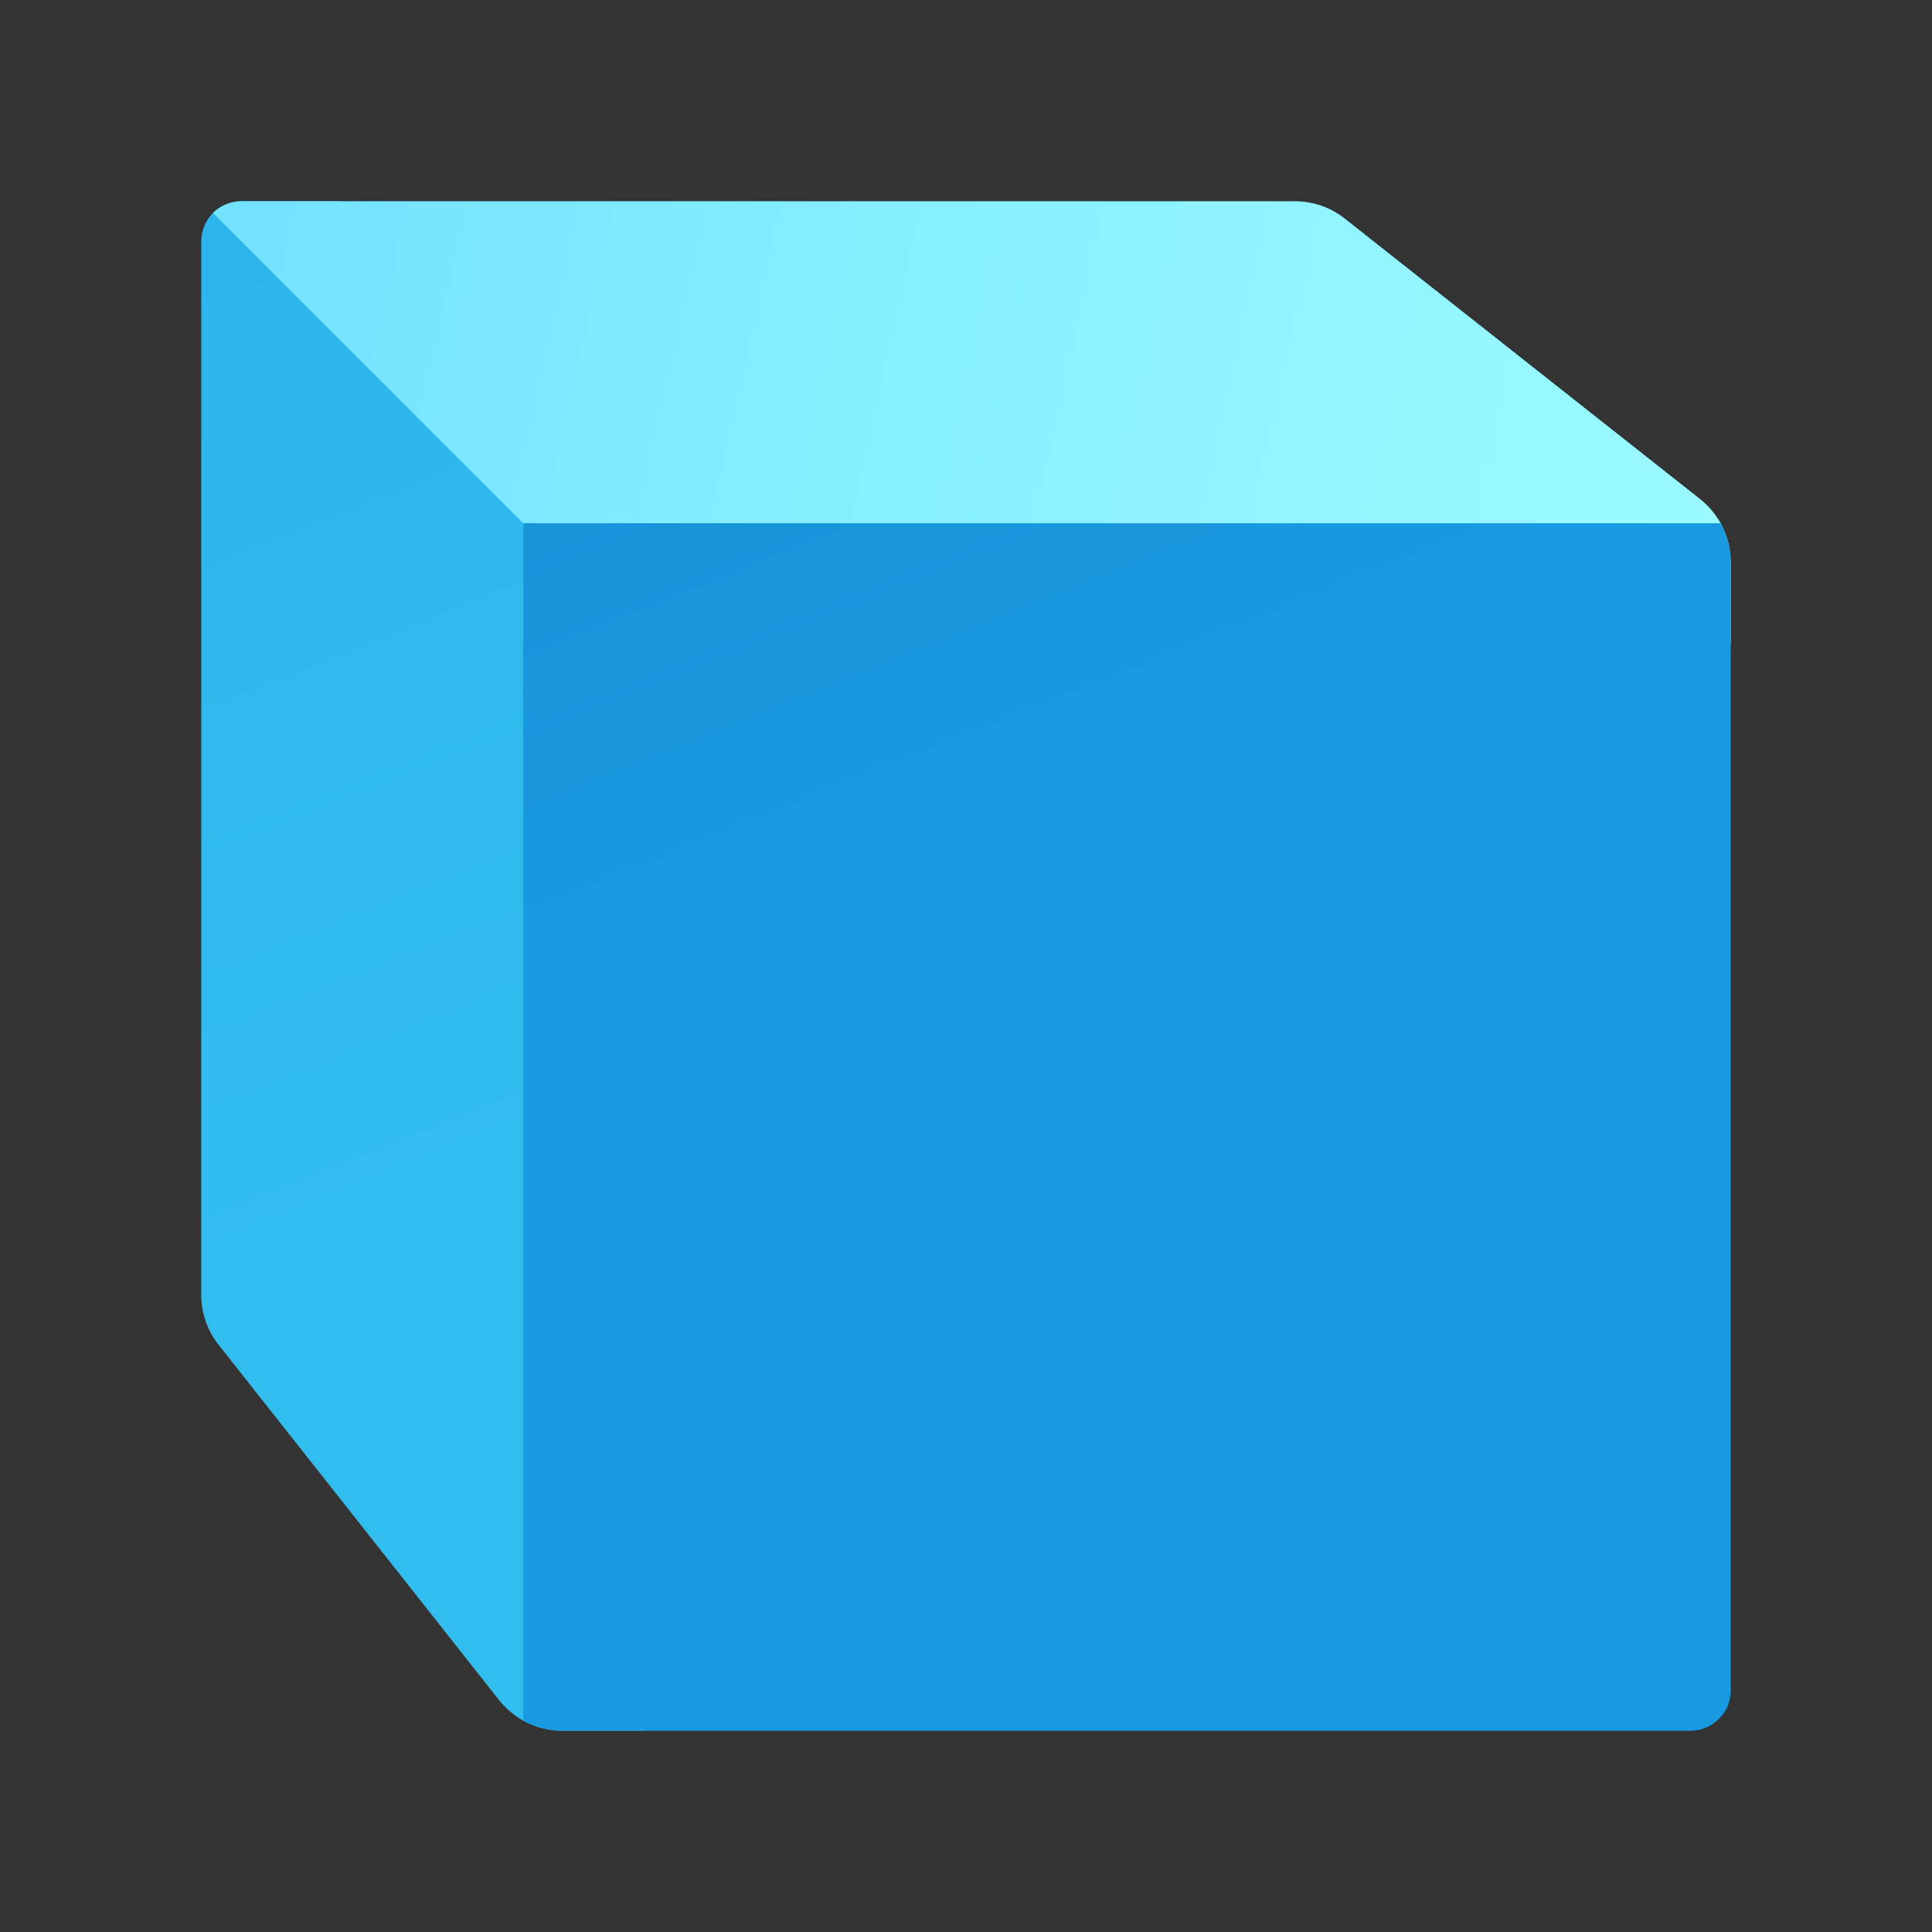 <svg xmlns="http://www.w3.org/2000/svg" viewBox="0 0 48 48"><rect x="0" y="0" width="48" height="48" fill="#333333" stroke="none"/><linearGradient id="xVWhOLCsCUc5QI089qotCa" x1="965.105" x2="934.09" y1="29.261" y2="-47.893" gradientTransform="translate(-952)" gradientUnits="userSpaceOnUse"><stop offset="0" stop-color="#32bdef"/><stop offset="1" stop-color="#1ea2e4"/></linearGradient><path fill="url(#xVWhOLCsCUc5QI089qotCa)" d="M16,13v30h-2.03c-0.34,0-0.68-0.09-0.97-0.25c-0.23-0.13-0.43-0.3-0.6-0.51l-6.97-8.83 C5.15,33.06,5,32.62,5,32.17V6c0-0.28,0.11-0.52,0.29-0.71C5.48,5.11,5.72,5,6,5h2.5L16,13z"/><linearGradient id="xVWhOLCsCUc5QI089qotCb" x1="1011.165" x2="946.793" y1="18.585" y2="4.314" gradientTransform="translate(-952)" gradientUnits="userSpaceOnUse"><stop offset="0" stop-color="#a3ffff"/><stop offset=".223" stop-color="#9dfbff"/><stop offset=".53" stop-color="#8bf1ff"/><stop offset=".885" stop-color="#6ee0ff"/><stop offset="1" stop-color="#63daff"/></linearGradient><path fill="url(#xVWhOLCsCUc5QI089qotCb)" d="M43,13.97V16H13v-3L5.29,5.29C5.48,5.11,5.72,5,6,5h26.17c0.45,0,0.89,0.15,1.24,0.43 l8.83,6.97c0.21,0.17,0.38,0.37,0.51,0.6C42.91,13.29,43,13.63,43,13.97z"/><linearGradient id="xVWhOLCsCUc5QI089qotCc" x1="945.399" x2="976.878" y1="-57.905" y2="20.4" gradientTransform="translate(-952)" gradientUnits="userSpaceOnUse"><stop offset="0" stop-color="#076cb3"/><stop offset="1" stop-color="#199ae0"/></linearGradient><path fill="url(#xVWhOLCsCUc5QI089qotCc)" d="M43,13.97V42c0,0.552-0.448,1-1,1H13.97c-0.34,0-0.68-0.09-0.97-0.25V13h29.75 C42.91,13.29,43,13.63,43,13.97z"/></svg>